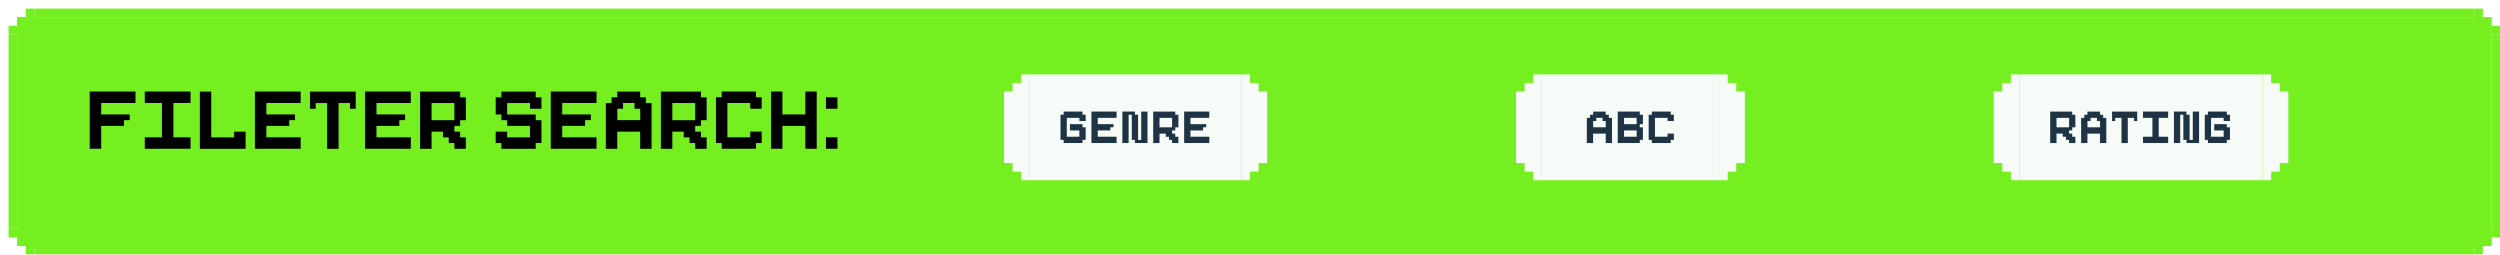 <svg width="874" height="89" viewBox="0 0 874 89" fill="none" xmlns="http://www.w3.org/2000/svg">
<g filter="url(#filter0_d_41_2314)">
<path d="M2.995 6V3H5.995V0H8.995V3V6H5.995V9H2.995V6Z" fill="#76EF20"/>
<path d="M2.995 6V9H1.62125e-05V6H2.995Z" fill="#76EF20"/>
<rect x="8.995" width="853.009" height="3" fill="#76EF20"/>
<path d="M868.005 6V3H865.005V0H862.005V3V6H865.005V9H868.005V6Z" fill="#76EF20"/>
<path d="M868.005 6V9H871V6H868.005Z" fill="#76EF20"/>
<rect y="9" width="3" height="68" fill="#76EF20"/>
<rect width="865" height="80" transform="translate(3 3)" fill="#76EF20"/>
<path d="M18.12 56.28C17.587 56.28 17.16 56.12 16.84 55.8C16.547 55.48 16.4 55.04 16.4 54.48V29.4C16.4 28.787 16.547 28.32 16.84 28C17.133 27.68 17.52 27.52 18 27.52C18.453 27.52 18.8 27.6 19.04 27.76C19.28 27.92 19.547 28.2 19.84 28.6L36.8 51.08H35.8V29.32C35.8 28.733 35.947 28.293 36.24 28C36.56 27.68 37 27.52 37.56 27.52C38.12 27.52 38.547 27.68 38.84 28C39.133 28.293 39.28 28.733 39.28 29.32V54.48C39.28 55.04 39.133 55.48 38.84 55.8C38.573 56.12 38.213 56.28 37.76 56.28C37.333 56.28 36.973 56.187 36.68 56C36.413 55.84 36.133 55.56 35.84 55.16L18.92 32.68H19.84V54.48C19.84 55.04 19.693 55.48 19.4 55.8C19.107 56.12 18.68 56.28 18.12 56.28ZM52.268 56.36C50.935 56.36 49.722 56.093 48.628 55.56C47.562 55.027 46.722 54.307 46.108 53.4C45.522 52.493 45.228 51.48 45.228 50.36C45.228 48.92 45.588 47.787 46.308 46.96C47.028 46.133 48.242 45.547 49.948 45.2C51.655 44.827 53.948 44.64 56.828 44.64H58.708V46.96H56.908C54.855 46.96 53.228 47.053 52.028 47.24C50.855 47.427 50.028 47.76 49.548 48.24C49.068 48.693 48.828 49.333 48.828 50.16C48.828 51.2 49.188 52.053 49.908 52.72C50.655 53.387 51.668 53.72 52.948 53.72C53.962 53.72 54.855 53.48 55.628 53C56.402 52.493 57.015 51.827 57.468 51C57.922 50.147 58.148 49.173 58.148 48.08V43.48C58.148 41.907 57.828 40.773 57.188 40.08C56.548 39.36 55.468 39 53.948 39C53.068 39 52.162 39.12 51.228 39.36C50.295 39.6 49.322 39.973 48.308 40.48C47.908 40.667 47.562 40.733 47.268 40.68C46.975 40.6 46.735 40.44 46.548 40.2C46.388 39.933 46.295 39.653 46.268 39.36C46.268 39.04 46.335 38.733 46.468 38.44C46.628 38.147 46.895 37.933 47.268 37.8C48.442 37.213 49.602 36.8 50.748 36.56C51.922 36.293 53.015 36.16 54.028 36.16C55.762 36.16 57.188 36.44 58.308 37C59.428 37.533 60.268 38.373 60.828 39.52C61.388 40.64 61.668 42.08 61.668 43.84V54.4C61.668 55.013 61.522 55.48 61.228 55.8C60.935 56.12 60.508 56.28 59.948 56.28C59.415 56.28 58.988 56.12 58.668 55.8C58.375 55.48 58.228 55.013 58.228 54.4V51.56H58.588C58.375 52.547 57.975 53.4 57.388 54.12C56.802 54.84 56.068 55.4 55.188 55.8C54.335 56.173 53.362 56.36 52.268 56.36ZM69.777 56.28C69.217 56.28 68.777 56.12 68.457 55.8C68.137 55.48 67.977 55.013 67.977 54.4V38.08C67.977 37.467 68.137 37.013 68.457 36.72C68.777 36.4 69.217 36.24 69.777 36.24C70.337 36.24 70.763 36.4 71.057 36.72C71.377 37.013 71.537 37.467 71.537 38.08V41.48L71.097 40.76C71.603 39.293 72.417 38.16 73.537 37.36C74.683 36.56 76.043 36.16 77.617 36.16C79.27 36.16 80.603 36.56 81.617 37.36C82.63 38.133 83.31 39.32 83.657 40.92H83.097C83.577 39.453 84.43 38.293 85.657 37.44C86.91 36.587 88.363 36.16 90.017 36.16C91.483 36.16 92.683 36.453 93.617 37.04C94.577 37.6 95.297 38.453 95.777 39.6C96.257 40.72 96.497 42.16 96.497 43.92V54.4C96.497 55.013 96.337 55.48 96.017 55.8C95.697 56.12 95.257 56.28 94.697 56.28C94.11 56.28 93.657 56.12 93.337 55.8C93.017 55.48 92.857 55.013 92.857 54.4V44.08C92.857 42.373 92.563 41.12 91.977 40.32C91.39 39.52 90.403 39.12 89.017 39.12C87.497 39.12 86.283 39.653 85.377 40.72C84.497 41.76 84.057 43.2 84.057 45.04V54.4C84.057 55.013 83.897 55.48 83.577 55.8C83.283 56.12 82.843 56.28 82.257 56.28C81.67 56.28 81.217 56.12 80.897 55.8C80.577 55.48 80.417 55.013 80.417 54.4V44.08C80.417 42.373 80.123 41.12 79.537 40.32C78.95 39.52 77.963 39.12 76.577 39.12C75.057 39.12 73.843 39.653 72.937 40.72C72.057 41.76 71.617 43.2 71.617 45.04V54.4C71.617 55.653 71.003 56.28 69.777 56.28ZM111.85 56.36C109.743 56.36 107.93 55.96 106.41 55.16C104.916 54.333 103.756 53.173 102.93 51.68C102.103 50.16 101.69 48.373 101.69 46.32C101.69 44.293 102.09 42.52 102.89 41C103.716 39.48 104.836 38.293 106.25 37.44C107.69 36.587 109.33 36.16 111.17 36.16C112.476 36.16 113.65 36.387 114.69 36.84C115.756 37.267 116.663 37.893 117.41 38.72C118.156 39.547 118.716 40.56 119.09 41.76C119.49 42.933 119.69 44.267 119.69 45.76C119.69 46.187 119.556 46.52 119.29 46.76C119.05 46.973 118.69 47.08 118.21 47.08H104.53V44.76H117.29L116.61 45.32C116.61 43.933 116.396 42.76 115.97 41.8C115.57 40.813 114.97 40.067 114.17 39.56C113.396 39.053 112.423 38.8 111.25 38.8C109.97 38.8 108.876 39.107 107.97 39.72C107.063 40.307 106.37 41.147 105.89 42.24C105.41 43.307 105.17 44.547 105.17 45.96V46.2C105.17 48.6 105.743 50.413 106.89 51.64C108.036 52.867 109.69 53.48 111.85 53.48C112.703 53.48 113.57 53.373 114.45 53.16C115.356 52.947 116.223 52.56 117.05 52C117.45 51.76 117.81 51.653 118.13 51.68C118.476 51.68 118.756 51.787 118.97 52C119.183 52.187 119.316 52.427 119.37 52.72C119.423 52.987 119.383 53.28 119.25 53.6C119.116 53.92 118.863 54.2 118.49 54.44C117.61 55.053 116.556 55.533 115.33 55.88C114.13 56.2 112.97 56.36 111.85 56.36Z" fill="#76EF20"/>
<rect x="868" y="9" width="3" height="68" fill="#76EF20"/>
<path d="M2.995 80V83H5.995V86H8.995V83V80H5.995V77H2.995V80Z" fill="#76EF20"/>
<path d="M2.995 80V77H1.62125e-05V80H2.995Z" fill="#76EF20"/>
<rect width="853.009" height="3" transform="matrix(1 0 0 -1 8.995 86)" fill="#76EF20"/>
<path d="M868.005 80V83H865.005V86H862.005V83V80H865.005V77H868.005V80Z" fill="#76EF20"/>
<path d="M868.005 80V77H871V80H868.005Z" fill="#76EF20"/>
</g>
<g filter="url(#filter1_d_41_2314)">
<path d="M354 23V26H351V29H348V54H351V57H354V60H357V23H354Z" fill="#F7FBF8"/>
</g>
<g filter="url(#filter2_d_41_2314)">
<rect width="74" height="37" transform="translate(357 23)" fill="#F7FBF8"/>
<path d="M375.443 37.106H376.55V38.202V39.309H375.443H374.348V38.202H373.252H372.146H371.05H369.943V39.309V40.404V41.5V42.606V43.702V44.798H371.05H372.146H373.252H374.348V43.702V42.606H373.252H372.146H371.05V41.5V40.404H372.146H373.252H374.348H375.443V41.5H376.55V42.606V43.702V44.798V45.904H375.443V47H374.348H373.252H372.146H371.05H369.943H368.848V45.904H367.752V44.798V43.702V42.606V41.5V40.404V39.309V38.202V37.106H368.848V36H369.943H371.05H372.146H373.252H374.348H375.443V37.106ZM386.267 36H387.362V37.106V38.202H386.267H385.16H384.064H382.958H381.862H380.767V39.309V40.404H381.862H382.958H384.064H385.16H386.267V41.5H385.16V42.606H384.064H382.958H381.862H380.767V43.702V44.798H381.862H382.958H384.064H385.16H386.267H387.362V45.904V47H386.267H385.16H384.064H382.958H381.862H380.767H379.66H378.564V45.904V44.798V43.702V42.606V41.5V40.404V39.309V38.202V37.106V36H379.66H380.767H381.862H382.958H384.064H385.16H386.267ZM397.068 36H398.164V37.106V38.202V39.309V40.404V41.5V42.606V43.702V44.798V45.904V47H397.068H395.973H394.866H393.771V45.904H392.675V44.798V43.702V42.606V41.5V40.404V39.309V38.202V37.106H391.568V38.202V39.309V40.404V41.5V42.606V43.702V44.798V45.904V47H390.473H389.377V45.904V44.798V43.702V42.606V41.5V40.404V39.309V38.202V37.106V36H390.473H391.568H392.675H393.771V37.106H394.866V38.202V39.309V40.404V41.5V42.606V43.702V44.798V45.904H395.973V44.798V43.702V42.606V41.5V40.404V39.309V38.202V37.106V36H397.068ZM407.87 37.117H408.966V38.213V39.309V40.415V41.511H407.87V42.606H406.764V43.713H407.87V44.809H408.966V45.904V47.011H407.87H406.764V45.904H405.668V44.809H404.562V43.713H403.466H402.37V44.809V45.904V47.011H401.264H400.168V45.904V44.809V43.713V42.606V41.511V40.415V39.309V38.213V37.117V36.011H401.264H402.37H403.466H404.562H405.668H406.764H407.87V37.117ZM405.668 41.511H406.764V40.415V39.309V38.213H405.668H404.562H403.466H402.37V39.309V40.415V41.511H403.466H404.562H405.668ZM418.683 36H419.778V37.106V38.202H418.683H417.576H416.48H415.374H414.278H413.183V39.309V40.404H414.278H415.374H416.48H417.576H418.683V41.5H417.576V42.606H416.48H415.374H414.278H413.183V43.702V44.798H414.278H415.374H416.48H417.576H418.683H419.778V45.904V47H418.683H417.576H416.48H415.374H414.278H413.183H412.076H410.98V45.904V44.798V43.702V42.606V41.5V40.404V39.309V38.202V37.106V36H412.076H413.183H414.278H415.374H416.48H417.576H418.683Z" fill="#1E3445"/>
</g>
<g filter="url(#filter3_d_41_2314)">
<path d="M434 60V57H437V54H440V29H437V26H434V23H431V60H434Z" fill="#F7FBF8"/>
</g>
<g filter="url(#filter4_d_41_2314)">
<path d="M533 23V26H530V29H527V54H530V57H533V60H536V23H533Z" fill="#F7FBF8"/>
</g>
<g filter="url(#filter5_d_41_2314)">
<rect width="62" height="37" transform="translate(536 23)" fill="#F7FBF8"/>
<path d="M559.454 38.213H560.55V39.319V40.415V41.511V42.617V43.713V44.809V45.915V47.011H559.454H558.358V45.915V44.809V43.713H557.252H556.156H555.05H553.954V44.809V45.915V47.011H552.858H551.752V45.915V44.809V43.713V42.617V41.511V40.415V39.319V38.213H552.858V37.117H553.954V36.011H555.05H556.156H557.252H558.358V37.117H559.454V38.213ZM558.369 40.404V39.309H557.263V38.202H556.167H555.061V39.309H553.965V40.404V41.5H555.061H556.167H557.263H558.369V40.404ZM570.267 37.106H571.362V38.202V39.309V40.404H570.267V41.5H571.362V42.606V43.702V44.798V45.904H570.267V47H569.171H568.064H566.969H565.862H564.767H563.671H562.564V45.904V44.798V43.702V42.606V41.5V40.404V39.309V38.202V37.106V36H563.671H564.767H565.862H566.969H568.064H569.171H570.267V37.106ZM569.171 43.702V42.606H568.064H566.969H565.862H564.767V43.702V44.798H565.862H566.969H568.064H569.171V43.702ZM568.064 40.404H569.171V39.309V38.202H568.064H566.969H565.862H564.767V39.309V40.404H565.862H566.969H568.064ZM581.079 37.106H582.175V38.202V39.309H581.079H579.973V38.202H578.877H577.781H576.675H575.579V39.309V40.404V41.5V42.606V43.702V44.798H576.675H577.781H578.877H579.973V43.702H581.079H582.175V44.798V45.904H581.079V47H579.973H578.877H577.781H576.675H575.579H574.483V45.904H573.377V44.798V43.702V42.606V41.5V40.404V39.309V38.202V37.106H574.483V36H575.579H576.675H577.781H578.877H579.973H581.079V37.106Z" fill="#1E3445"/>
</g>
<g filter="url(#filter6_d_41_2314)">
<path d="M601 60V57H604V54H607V29H604V26H601V23H598V60H601Z" fill="#F7FBF8"/>
</g>
<g filter="url(#filter7_d_41_2314)">
<path d="M700 23V26H697V29H694V54H697V57H700V60H703V23H700Z" fill="#F7FBF8"/>
</g>
<g filter="url(#filter8_d_41_2314)">
<rect width="85" height="37" transform="translate(703 23)" fill="#F7FBF8"/>
<path d="M721.454 37.117H722.55V38.213V39.309V40.415V41.511H721.454V42.606H720.348V43.713H721.454V44.809H722.55V45.904V47.011H721.454H720.348V45.904H719.252V44.809H718.146V43.713H717.05H715.954V44.809V45.904V47.011H714.848H713.752V45.904V44.809V43.713V42.606V41.511V40.415V39.309V38.213V37.117V36.011H714.848H715.954H717.05H718.146H719.252H720.348H721.454V37.117ZM719.252 41.511H720.348V40.415V39.309V38.213H719.252H718.146H717.05H715.954V39.309V40.415V41.511H717.05H718.146H719.252ZM732.267 38.213H733.362V39.319V40.415V41.511V42.617V43.713V44.809V45.915V47.011H732.267H731.171V45.915V44.809V43.713H730.064H728.969H727.862H726.767V44.809V45.915V47.011H725.671H724.564V45.915V44.809V43.713V42.617V41.511V40.415V39.319V38.213H725.671V37.117H726.767V36.011H727.862H728.969H730.064H731.171V37.117H732.267V38.213ZM731.182 40.404V39.309H730.075V38.202H728.979H727.873V39.309H726.777V40.404V41.5H727.873H728.979H730.075H731.182V40.404ZM743.068 36.011H744.175V37.117V38.213V39.309H743.068V38.213H741.973H740.877V39.309V40.415V41.511V42.606V43.713V44.809V45.904V47.011H739.771H738.675V45.904V44.809V43.713V42.606V41.511V40.415V39.309V38.213H737.568H736.473V39.309H735.377V38.213V37.117V36.011H736.473H737.568H738.675H739.771H740.877H741.973H743.068ZM753.892 36V37.3V38.202H752.785H751.689V39.309V40.404V41.5V42.606V43.702V44.798H752.785H753.892V47H752.785H751.689H750.594H749.487H748.392H747.285V44.798H748.392H749.487V43.702V42.606V41.5V40.404V39.309V38.202H748.392H747.285V36H748.392H749.487H750.594H751.689H752.785H753.892ZM753.892 36H754.987V37.106V38.202H753.892H752.785H751.689H750.594H749.487H748.392H747.296H746.189V37.106V36H747.296H748.392H749.487H750.594H751.689H752.785H753.892ZM753.892 44.809H754.987V45.904V47H753.892H752.785H751.689H750.594H749.487H748.392H747.296H746.189V45.904V44.809H747.296H748.392H749.487H750.594H751.689H752.785H753.892ZM764.693 36H765.789V37.106V38.202V39.309V40.404V41.5V42.606V43.702V44.798V45.904V47H764.693H763.598H762.491H761.396V45.904H760.3V44.798V43.702V42.606V41.5V40.404V39.309V38.202V37.106H759.193V38.202V39.309V40.404V41.5V42.606V43.702V44.798V45.904V47H758.098H757.002V45.904V44.798V43.702V42.606V41.5V40.404V39.309V38.202V37.106V36H758.098H759.193H760.3H761.396V37.106H762.491V38.202V39.309V40.404V41.5V42.606V43.702V44.798V45.904H763.598V44.798V43.702V42.606V41.5V40.404V39.309V38.202V37.106V36H764.693ZM775.484 37.106H776.591V38.202V39.309H775.484H774.389V38.202H773.293H772.187H771.091H769.984V39.309V40.404V41.5V42.606V43.702V44.798H771.091H772.187H773.293H774.389V43.702V42.606H773.293H772.187H771.091V41.5V40.404H772.187H773.293H774.389H775.484V41.5H776.591V42.606V43.702V44.798V45.904H775.484V47H774.389H773.293H772.187H771.091H769.984H768.889V45.904H767.793V44.798V43.702V42.606V41.5V40.404V39.309V38.202V37.106H768.889V36H769.984H771.091H772.187H773.293H774.389H775.484V37.106Z" fill="#1E3445"/>
</g>
<g filter="url(#filter9_d_41_2314)">
<path d="M791 60V57H794V54H797V29H794V26H791V23H788V60H791Z" fill="#F7FBF8"/>
</g>
<path d="M45.352 32H47.363V34.012V36.004H45.352H43.359H41.367H39.355H37.363H35.371V38.016V40.008H37.363H39.355H41.367H43.359H45.352V42H43.359V44.012H41.367H39.355H37.363H35.371V46.004V47.996V50.008V52H33.359H31.367V50.008V47.996V46.004V44.012V42V40.008V38.016V36.004V34.012V32H33.359H35.371H37.363H39.355H41.367H43.359H45.352ZM64.621 32V34.363V36.004H62.609H60.617V38.016V40.008V42V44.012V46.004V47.996H62.609H64.621V52H62.609H60.617H58.625H56.613H54.621H52.609V47.996H54.621H56.613V46.004V44.012V42V40.008V38.016V36.004H54.621H52.609V32H54.621H56.613H58.625H60.617H62.609H64.621ZM64.621 32H66.613V34.012V36.004H64.621H62.609H60.617H58.625H56.613H54.621H52.629H50.617V34.012V32H52.629H54.621H56.613H58.625H60.617H62.609H64.621ZM64.621 48.016H66.613V50.008V52H64.621H62.609H60.617H58.625H56.613H54.621H52.629H50.617V50.008V48.016H52.629H54.621H56.613H58.625H60.617H62.609H64.621ZM83.852 46.023H85.863V48.016V50.027V52.02H83.852H81.859H79.848H77.856H75.863H73.852H71.859H69.867V50.027V48.016V46.023V44.012V42.02V40.027V38.016V36.023V34.031V32.02H71.859H73.852V34.031V36.023V38.016V40.027V42.02V44.012V46.023V48.016H75.863H77.856H79.848H81.859V46.023H83.852ZM103.121 32H105.113V34.012V36.004H103.121H101.109H99.117H97.106H95.113H93.121V38.016V40.008H95.113H97.106H99.117H101.109H103.121V42H101.109V44.012H99.117H97.106H95.113H93.121V46.004V47.996H95.113H97.106H99.117H101.109H103.121H105.113V50.008V52H103.121H101.109H99.117H97.106H95.113H93.121H91.109H89.117V50.008V47.996V46.004V44.012V42V40.008V38.016V36.004V34.012V32H91.109H93.121H95.113H97.106H99.117H101.109H103.121ZM122.352 32.02H124.363V34.031V36.023V38.016H122.352V36.023H120.359H118.367V38.016V40.027V42.02V44.012V46.023V48.016V50.008V52.02H116.355H114.363V50.008V48.016V46.023V44.012V42.02V40.027V38.016V36.023H112.352H110.359V38.016H108.367V36.023V34.031V32.02H110.359H112.352H114.363H116.355H118.367H120.359H122.352ZM141.621 32H143.613V34.012V36.004H141.621H139.609H137.617H135.605H133.613H131.621V38.016V40.008H133.613H135.605H137.617H139.609H141.621V42H139.609V44.012H137.617H135.605H133.613H131.621V46.004V47.996H133.613H135.605H137.617H139.609H141.621H143.613V50.008V52H141.621H139.609H137.617H135.605H133.613H131.621H129.609H127.617V50.008V47.996V46.004V44.012V42V40.008V38.016V36.004V34.012V32H129.609H131.621H133.613H135.605H137.617H139.609H141.621ZM160.871 34.031H162.863V36.023V38.016V40.027V42.02H160.871V44.012H158.859V46.023H160.871V48.016H162.863V50.008V52.02H160.871H158.859V50.008H156.867V48.016H154.855V46.023H152.863H150.871V48.016V50.008V52.02H148.859H146.867V50.008V48.016V46.023V44.012V42.02V40.027V38.016V36.023V34.031V32.02H148.859H150.871H152.863H154.855H156.867H158.859H160.871V34.031ZM156.867 42.02H158.859V40.027V38.016V36.023H156.867H154.855H152.863H150.871V38.016V40.027V42.02H152.863H154.855H156.867ZM187.281 34.031H189.293V36.023V38.016H187.281H185.289V36.023H183.297H181.285H179.293H177.301V38.016V40.027H179.293H181.285H183.297H185.289H187.281V42.02H189.293V44.012V46.023V48.016V50.008H187.281V52.02H185.289H183.297H181.285H179.293H177.301H175.289V50.008H173.297V48.016V46.023H175.289H177.301V48.016H179.293H181.285H183.297H185.289V46.023V44.012H183.297H181.285H179.293H177.301V42.02H175.289V40.027H173.297V38.016V36.023V34.031H175.289V32.02H177.301H179.293H181.285H183.297H185.289H187.281V34.031ZM206.551 32H208.543V34.012V36.004H206.551H204.539H202.547H200.535H198.543H196.551V38.016V40.008H198.543H200.535H202.547H204.539H206.551V42H204.539V44.012H202.547H200.535H198.543H196.551V46.004V47.996H198.543H200.535H202.547H204.539H206.551H208.543V50.008V52H206.551H204.539H202.547H200.535H198.543H196.551H194.539H192.547V50.008V47.996V46.004V44.012V42V40.008V38.016V36.004V34.012V32H194.539H196.551H198.543H200.535H202.547H204.539H206.551ZM225.801 36.023H227.793V38.035V40.027V42.02V44.031V46.023V48.016V50.027V52.02H225.801H223.809V50.027V48.016V46.023H221.797H219.805H217.793H215.801V48.016V50.027V52.02H213.809H211.797V50.027V48.016V46.023V44.031V42.02V40.027V38.035V36.023H213.809V34.031H215.801V32.02H217.793H219.805H221.797H223.809V34.031H225.801V36.023ZM223.828 40.008V38.016H221.816V36.004H219.824H217.812V38.016H215.82V40.008V42H217.812H219.824H221.816H223.828V40.008ZM245.051 34.031H247.043V36.023V38.016V40.027V42.02H245.051V44.012H243.039V46.023H245.051V48.016H247.043V50.008V52.02H245.051H243.039V50.008H241.047V48.016H239.035V46.023H237.043H235.051V48.016V50.008V52.02H233.039H231.047V50.008V48.016V46.023V44.012V42.02V40.027V38.016V36.023V34.031V32.02H233.039H235.051H237.043H239.035H241.047H243.039H245.051V34.031ZM241.047 42.02H243.039V40.027V38.016V36.023H241.047H239.035H237.043H235.051V38.016V40.027V42.02H237.043H239.035H241.047ZM264.301 34.012H266.293V36.004V38.016H264.301H262.289V36.004H260.297H258.305H256.293H254.301V38.016V40.008V42V44.012V46.004V47.996H256.293H258.305H260.297H262.289V46.004H264.301H266.293V47.996V50.008H264.301V52H262.289H260.297H258.305H256.293H254.301H252.309V50.008H250.297V47.996V46.004V44.012V42V40.008V38.016V36.004V34.012H252.309V32H254.301H256.293H258.305H260.297H262.289H264.301V34.012ZM283.531 32H285.523V34.012V36.004V38.016V40.008V42V44.012V46.004V47.996V50.008V52H283.531H281.539V50.008V47.996V46.004V44.012H279.527H277.535H275.543H273.531V46.004V47.996V50.008V52H271.539H269.547V50.008V47.996V46.004V44.012V42V40.008V38.016V36.004V34.012V32H271.539H273.531V34.012V36.004V38.016V40.008H275.543H277.535H279.527H281.539V38.016V36.004V34.012V32H283.531ZM290.75 34.012H292.762V36.023V38.016H290.75H288.758V36.023V34.012H290.75ZM288.758 47.996H290.75H292.762V50.008V52H290.75H288.758V50.008V47.996Z" fill="black"/>
<defs>
<filter id="filter0_d_41_2314" x="0" y="0" width="874" height="89" filterUnits="userSpaceOnUse" color-interpolation-filters="sRGB">
<feFlood flood-opacity="0" result="BackgroundImageFix"/>
<feColorMatrix in="SourceAlpha" type="matrix" values="0 0 0 0 0 0 0 0 0 0 0 0 0 0 0 0 0 0 127 0" result="hardAlpha"/>
<feOffset dx="3" dy="3"/>
<feComposite in2="hardAlpha" operator="out"/>
<feColorMatrix type="matrix" values="0 0 0 0 0.118 0 0 0 0 0.204 0 0 0 0 0.271 0 0 0 1 0"/>
<feBlend mode="normal" in2="BackgroundImageFix" result="effect1_dropShadow_41_2314"/>
<feBlend mode="normal" in="SourceGraphic" in2="effect1_dropShadow_41_2314" result="shape"/>
</filter>
<filter id="filter1_d_41_2314" x="348" y="23" width="12" height="40" filterUnits="userSpaceOnUse" color-interpolation-filters="sRGB">
<feFlood flood-opacity="0" result="BackgroundImageFix"/>
<feColorMatrix in="SourceAlpha" type="matrix" values="0 0 0 0 0 0 0 0 0 0 0 0 0 0 0 0 0 0 127 0" result="hardAlpha"/>
<feOffset dx="3" dy="3"/>
<feComposite in2="hardAlpha" operator="out"/>
<feColorMatrix type="matrix" values="0 0 0 0 0.118 0 0 0 0 0.204 0 0 0 0 0.271 0 0 0 1 0"/>
<feBlend mode="normal" in2="BackgroundImageFix" result="effect1_dropShadow_41_2314"/>
<feBlend mode="normal" in="SourceGraphic" in2="effect1_dropShadow_41_2314" result="shape"/>
</filter>
<filter id="filter2_d_41_2314" x="357" y="23" width="77" height="40" filterUnits="userSpaceOnUse" color-interpolation-filters="sRGB">
<feFlood flood-opacity="0" result="BackgroundImageFix"/>
<feColorMatrix in="SourceAlpha" type="matrix" values="0 0 0 0 0 0 0 0 0 0 0 0 0 0 0 0 0 0 127 0" result="hardAlpha"/>
<feOffset dx="3" dy="3"/>
<feComposite in2="hardAlpha" operator="out"/>
<feColorMatrix type="matrix" values="0 0 0 0 0.118 0 0 0 0 0.204 0 0 0 0 0.271 0 0 0 1 0"/>
<feBlend mode="normal" in2="BackgroundImageFix" result="effect1_dropShadow_41_2314"/>
<feBlend mode="normal" in="SourceGraphic" in2="effect1_dropShadow_41_2314" result="shape"/>
</filter>
<filter id="filter3_d_41_2314" x="431" y="23" width="12" height="40" filterUnits="userSpaceOnUse" color-interpolation-filters="sRGB">
<feFlood flood-opacity="0" result="BackgroundImageFix"/>
<feColorMatrix in="SourceAlpha" type="matrix" values="0 0 0 0 0 0 0 0 0 0 0 0 0 0 0 0 0 0 127 0" result="hardAlpha"/>
<feOffset dx="3" dy="3"/>
<feComposite in2="hardAlpha" operator="out"/>
<feColorMatrix type="matrix" values="0 0 0 0 0.118 0 0 0 0 0.204 0 0 0 0 0.271 0 0 0 1 0"/>
<feBlend mode="normal" in2="BackgroundImageFix" result="effect1_dropShadow_41_2314"/>
<feBlend mode="normal" in="SourceGraphic" in2="effect1_dropShadow_41_2314" result="shape"/>
</filter>
<filter id="filter4_d_41_2314" x="527" y="23" width="12" height="40" filterUnits="userSpaceOnUse" color-interpolation-filters="sRGB">
<feFlood flood-opacity="0" result="BackgroundImageFix"/>
<feColorMatrix in="SourceAlpha" type="matrix" values="0 0 0 0 0 0 0 0 0 0 0 0 0 0 0 0 0 0 127 0" result="hardAlpha"/>
<feOffset dx="3" dy="3"/>
<feComposite in2="hardAlpha" operator="out"/>
<feColorMatrix type="matrix" values="0 0 0 0 0.118 0 0 0 0 0.204 0 0 0 0 0.271 0 0 0 1 0"/>
<feBlend mode="normal" in2="BackgroundImageFix" result="effect1_dropShadow_41_2314"/>
<feBlend mode="normal" in="SourceGraphic" in2="effect1_dropShadow_41_2314" result="shape"/>
</filter>
<filter id="filter5_d_41_2314" x="536" y="23" width="65" height="40" filterUnits="userSpaceOnUse" color-interpolation-filters="sRGB">
<feFlood flood-opacity="0" result="BackgroundImageFix"/>
<feColorMatrix in="SourceAlpha" type="matrix" values="0 0 0 0 0 0 0 0 0 0 0 0 0 0 0 0 0 0 127 0" result="hardAlpha"/>
<feOffset dx="3" dy="3"/>
<feComposite in2="hardAlpha" operator="out"/>
<feColorMatrix type="matrix" values="0 0 0 0 0.118 0 0 0 0 0.204 0 0 0 0 0.271 0 0 0 1 0"/>
<feBlend mode="normal" in2="BackgroundImageFix" result="effect1_dropShadow_41_2314"/>
<feBlend mode="normal" in="SourceGraphic" in2="effect1_dropShadow_41_2314" result="shape"/>
</filter>
<filter id="filter6_d_41_2314" x="598" y="23" width="12" height="40" filterUnits="userSpaceOnUse" color-interpolation-filters="sRGB">
<feFlood flood-opacity="0" result="BackgroundImageFix"/>
<feColorMatrix in="SourceAlpha" type="matrix" values="0 0 0 0 0 0 0 0 0 0 0 0 0 0 0 0 0 0 127 0" result="hardAlpha"/>
<feOffset dx="3" dy="3"/>
<feComposite in2="hardAlpha" operator="out"/>
<feColorMatrix type="matrix" values="0 0 0 0 0.118 0 0 0 0 0.204 0 0 0 0 0.271 0 0 0 1 0"/>
<feBlend mode="normal" in2="BackgroundImageFix" result="effect1_dropShadow_41_2314"/>
<feBlend mode="normal" in="SourceGraphic" in2="effect1_dropShadow_41_2314" result="shape"/>
</filter>
<filter id="filter7_d_41_2314" x="694" y="23" width="12" height="40" filterUnits="userSpaceOnUse" color-interpolation-filters="sRGB">
<feFlood flood-opacity="0" result="BackgroundImageFix"/>
<feColorMatrix in="SourceAlpha" type="matrix" values="0 0 0 0 0 0 0 0 0 0 0 0 0 0 0 0 0 0 127 0" result="hardAlpha"/>
<feOffset dx="3" dy="3"/>
<feComposite in2="hardAlpha" operator="out"/>
<feColorMatrix type="matrix" values="0 0 0 0 0.118 0 0 0 0 0.204 0 0 0 0 0.271 0 0 0 1 0"/>
<feBlend mode="normal" in2="BackgroundImageFix" result="effect1_dropShadow_41_2314"/>
<feBlend mode="normal" in="SourceGraphic" in2="effect1_dropShadow_41_2314" result="shape"/>
</filter>
<filter id="filter8_d_41_2314" x="703" y="23" width="88" height="40" filterUnits="userSpaceOnUse" color-interpolation-filters="sRGB">
<feFlood flood-opacity="0" result="BackgroundImageFix"/>
<feColorMatrix in="SourceAlpha" type="matrix" values="0 0 0 0 0 0 0 0 0 0 0 0 0 0 0 0 0 0 127 0" result="hardAlpha"/>
<feOffset dx="3" dy="3"/>
<feComposite in2="hardAlpha" operator="out"/>
<feColorMatrix type="matrix" values="0 0 0 0 0.118 0 0 0 0 0.204 0 0 0 0 0.271 0 0 0 1 0"/>
<feBlend mode="normal" in2="BackgroundImageFix" result="effect1_dropShadow_41_2314"/>
<feBlend mode="normal" in="SourceGraphic" in2="effect1_dropShadow_41_2314" result="shape"/>
</filter>
<filter id="filter9_d_41_2314" x="788" y="23" width="12" height="40" filterUnits="userSpaceOnUse" color-interpolation-filters="sRGB">
<feFlood flood-opacity="0" result="BackgroundImageFix"/>
<feColorMatrix in="SourceAlpha" type="matrix" values="0 0 0 0 0 0 0 0 0 0 0 0 0 0 0 0 0 0 127 0" result="hardAlpha"/>
<feOffset dx="3" dy="3"/>
<feComposite in2="hardAlpha" operator="out"/>
<feColorMatrix type="matrix" values="0 0 0 0 0.118 0 0 0 0 0.204 0 0 0 0 0.271 0 0 0 1 0"/>
<feBlend mode="normal" in2="BackgroundImageFix" result="effect1_dropShadow_41_2314"/>
<feBlend mode="normal" in="SourceGraphic" in2="effect1_dropShadow_41_2314" result="shape"/>
</filter>
</defs>
</svg>
